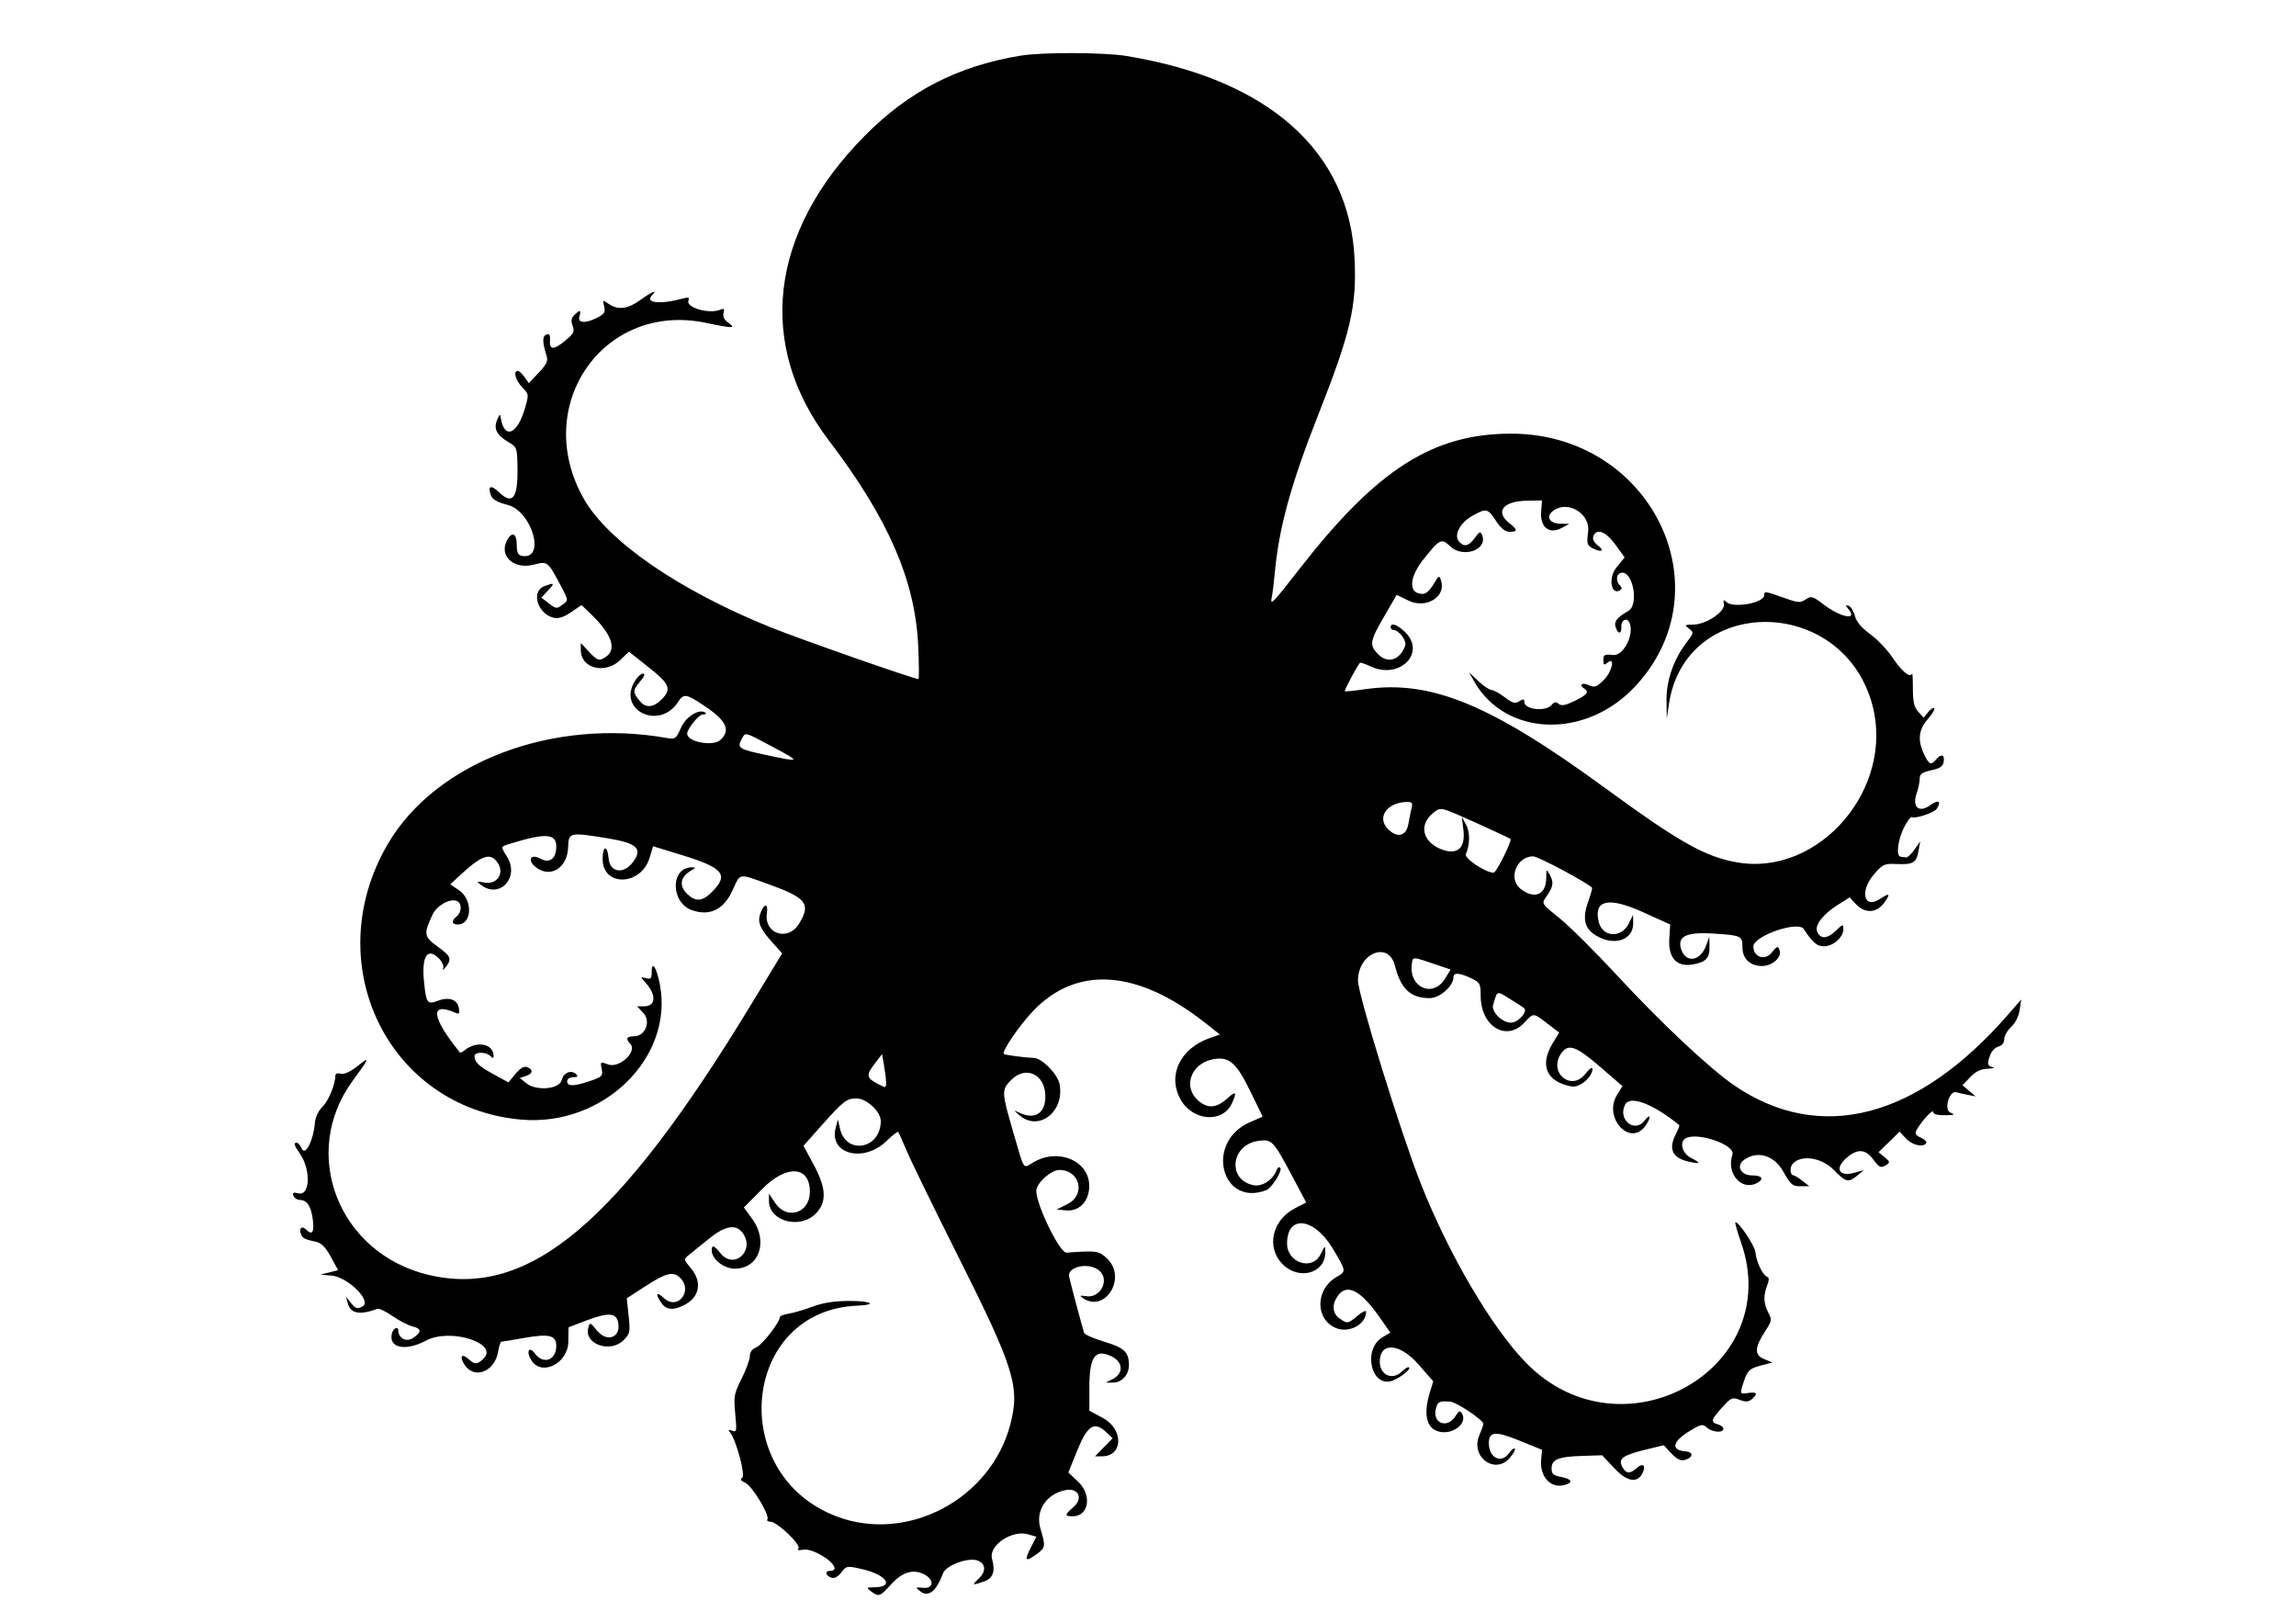 <svg id="svg" xmlns="http://www.w3.org/2000/svg" xmlns:xlink="http://www.w3.org/1999/xlink" width="400" height="282.66" viewBox="0, 0, 400,282.66"><g id="svgg"><path id="path0" d="M177.862 9.685 C 166.832 11.493,158.323 15.878,150.549 23.759 C 134.004 40.532,131.741 60.103,144.420 76.756 C 154.750 90.323,159.439 101.098,159.964 112.470 C 160.112 115.671,160.130 118.290,160.004 118.290 C 159.215 118.290,139.191 111.275,134.140 109.230 C 118.266 102.800,105.955 94.330,101.737 86.936 C 92.469 70.691,105.131 52.452,123.040 56.251 C 127.606 57.219,128.302 57.217,126.906 56.239 C 126.177 55.728,125.891 55.158,126.053 54.539 C 126.244 53.808,126.124 53.680,125.500 53.946 C 123.592 54.759,119.466 53.590,119.935 52.369 C 120.141 51.832,119.950 51.736,119.128 51.960 C 114.997 53.086,112.231 52.805,113.634 51.401 C 114.687 50.348,113.549 50.819,111.564 52.257 C 109.371 53.845,107.634 54.056,106.025 52.929 C 104.983 52.199,104.959 52.213,105.249 53.369 C 105.499 54.362,105.306 54.689,104.104 55.310 C 101.996 56.400,100.569 56.308,100.950 55.107 C 101.311 53.969,101.036 53.901,100.052 54.885 C 99.513 55.425,99.437 55.914,99.761 56.767 C 100.141 57.765,99.965 58.112,98.445 59.366 C 96.432 61.025,95.688 60.989,95.810 59.239 C 95.874 58.317,95.716 58.081,95.172 58.290 C 94.455 58.565,94.477 59.641,95.250 62.072 C 95.499 62.858,95.170 63.528,93.851 64.923 L 92.125 66.746 91.373 65.677 C 90.959 65.089,90.433 64.608,90.203 64.608 C 89.370 64.608,89.814 66.248,90.975 67.460 C 92.162 68.699,92.163 68.707,91.404 71.286 C 90.127 75.628,87.915 76.542,87.282 72.991 C 87.107 72.010,87.082 72.016,86.599 73.159 C 85.959 74.677,86.532 75.803,88.553 76.995 C 90.057 77.883,90.097 77.993,90.155 81.352 C 90.249 86.795,89.326 88.038,86.911 85.724 C 85.520 84.392,84.909 84.642,85.532 86.289 C 85.803 87.006,86.649 87.493,88.401 87.942 C 92.751 89.057,95.153 97.667,90.878 96.822 C 90.239 96.695,90.024 96.207,90.024 94.882 C 90.024 92.906,89.186 92.521,88.337 94.106 C 86.884 96.822,89.485 99.240,92.928 98.373 C 95.430 97.743,95.397 97.718,97.705 102.045 C 99.022 104.513,99.031 104.579,98.128 105.252 C 96.971 106.113,96.924 106.109,95.493 105.009 L 94.312 104.102 95.457 102.882 C 96.715 101.543,96.622 101.435,94.805 102.126 C 92.468 103.015,93.649 106.946,96.452 107.606 C 97.300 107.806,98.195 107.523,99.486 106.646 L 101.318 105.403 102.957 106.977 C 106.499 110.379,107.471 113.016,105.669 114.333 C 104.440 115.233,104.111 115.143,102.566 113.489 L 101.188 112.014 101.188 113.251 C 101.188 116.462,105.447 117.512,108.087 114.953 L 109.569 113.517 112.979 116.216 C 116.713 119.170,117.058 120.040,115.223 121.874 C 113.851 123.246,112.541 123.366,111.547 122.209 C 110.217 120.660,110.205 120.273,111.440 118.805 C 112.249 117.844,112.449 117.340,112.021 117.340 C 111.662 117.340,111.002 117.961,110.554 118.719 C 107.569 123.772,114.869 127.252,118.102 122.318 C 119.113 120.776,119.482 120.821,122.572 122.861 C 126.550 125.489,127.379 127.202,125.497 128.905 C 124.191 130.087,119.707 129.236,119.717 127.807 C 119.723 126.969,121.733 124.466,122.400 124.466 C 122.839 124.466,123.090 124.357,122.958 124.225 C 122.028 123.295,119.540 124.741,118.665 126.719 C 117.789 128.698,117.636 128.814,116.229 128.564 C 96.281 125.019,75.910 132.748,67.558 147.031 C 55.394 167.831,67.602 193.006,90.835 195.033 C 105.035 196.272,117.334 184.334,114.979 171.598 C 114.422 168.581,113.539 167.185,113.539 169.319 C 113.539 170.447,113.382 170.616,112.535 170.394 C 111.533 170.132,111.533 170.135,112.464 171.170 C 114.391 173.314,114.273 175.297,112.218 175.297 L 110.998 175.297 112.068 176.436 C 113.464 177.922,112.427 180.523,110.439 180.523 C 109.178 180.523,108.949 180.968,109.783 181.802 C 111.121 183.140,107.907 186.162,105.936 185.418 C 104.595 184.911,104.564 184.933,104.820 186.212 C 105.063 187.430,104.916 187.584,102.813 188.300 C 99.988 189.263,98.812 189.281,98.812 188.361 C 98.812 187.944,99.245 187.648,99.857 187.648 C 100.614 187.648,100.759 187.505,100.383 187.129 C 99.548 186.294,98.165 186.841,97.864 188.126 C 97.485 189.743,93.431 190.107,91.672 188.683 L 90.548 187.772 91.592 187.441 C 92.833 187.047,92.951 186.314,91.842 185.888 C 91.301 185.681,90.651 186.057,89.810 187.064 L 88.574 188.545 85.994 187.135 C 83.380 185.705,82.681 185.039,82.668 183.967 C 82.658 183.209,84.664 183.192,85.416 183.943 C 85.859 184.386,85.986 184.386,85.986 183.943 C 85.986 181.796,82.996 181.240,80.883 182.993 C 80.541 183.276,80.194 183.424,80.112 183.322 C 75.110 177.121,74.830 174.441,79.393 176.440 C 80.018 176.714,80.120 176.547,79.931 175.557 C 79.652 174.101,78.196 173.606,76.307 174.324 C 74.440 175.034,74.248 174.772,73.869 170.998 C 73.435 166.672,74.414 165.024,76.341 166.834 C 76.971 167.426,77.352 168.210,77.210 168.623 C 77.051 169.087,77.221 169.018,77.671 168.437 C 78.759 167.031,78.567 166.563,76.210 164.870 C 73.846 163.172,73.771 162.682,75.367 159.307 C 76.113 157.729,78.343 156.470,79.564 156.938 C 80.489 157.293,80.494 158.855,79.572 159.620 C 78.600 160.427,78.677 161.045,79.752 161.045 C 82.266 161.045,82.414 156.720,79.957 155.070 L 78.441 154.052 79.957 152.640 C 83.977 148.896,85.459 148.398,86.742 150.356 C 87.928 152.166,86.558 154.144,84.398 153.741 C 82.994 153.479,82.957 153.506,83.820 154.165 C 87.054 156.635,90.550 152.869,88.359 149.276 C 87.168 147.322,87.101 147.515,89.192 146.877 C 95.074 145.082,96.912 145.214,96.912 147.432 C 96.912 149.602,95.746 150.475,94.085 149.547 C 92.513 148.669,91.832 149.809,93.233 150.973 C 95.775 153.082,98.847 151.284,98.973 147.614 C 99.064 144.971,99.180 144.945,105.907 146.038 C 111.061 146.876,112.069 147.890,110.159 150.318 C 108.549 152.365,106.226 151.919,106.028 149.525 C 105.832 147.149,104.988 147.236,104.988 149.633 C 104.988 154.525,111.688 154.344,113.174 149.412 L 113.777 147.410 118.954 149.002 C 126.042 151.181,127.010 152.398,124.027 155.381 C 122.392 157.016,121.232 157.131,119.805 155.801 C 118.230 154.334,118.468 152.748,120.428 151.637 C 121.191 151.204,121.225 151.095,120.599 151.083 C 116.771 151.012,116.766 157.253,120.592 158.567 C 123.688 159.629,126.091 158.435,127.633 155.066 C 129.021 152.034,128.577 152.111,133.823 153.998 C 140.525 156.408,141.325 157.437,139.205 160.914 C 137.282 164.067,133.074 162.681,133.604 159.069 C 133.856 157.352,133.147 157.316,132.502 159.013 C 131.898 160.600,132.360 161.741,134.621 164.243 L 136.268 166.067 130.926 174.868 C 107.712 213.113,92.131 226.198,74.698 222.088 C 58.985 218.383,52.154 200.932,61.455 188.254 C 64.442 184.183,64.525 183.935,62.319 185.681 C 61.014 186.714,59.973 187.190,59.368 187.032 C 58.836 186.893,58.431 187.024,58.430 187.337 C 58.422 188.890,57.263 191.711,56.192 192.782 C 55.441 193.533,54.929 194.638,54.844 195.690 C 54.605 198.643,53.190 201.431,52.596 200.119 C 52.329 199.531,51.930 199.050,51.709 199.050 C 51.100 199.050,51.217 199.490,52.197 200.877 C 54.197 203.706,54.055 208.392,51.985 207.872 C 51.109 207.652,50.918 207.750,51.132 208.308 C 51.284 208.703,51.787 209.026,52.249 209.026 C 53.501 209.026,54.245 210.196,54.514 212.589 C 54.755 214.724,54.371 215.226,53.310 214.165 C 52.606 213.461,52.044 213.962,52.425 214.955 C 52.718 215.719,53.036 215.881,55.144 216.338 C 55.992 216.523,56.758 217.319,57.636 218.932 L 58.903 221.260 57.361 221.647 L 55.819 222.034 57.761 222.204 C 60.607 222.454,64.849 226.662,63.164 227.564 C 62.223 228.067,61.968 227.997,61.179 227.016 L 60.273 225.891 60.604 227.078 C 61.097 228.845,62.706 229.124,65.796 227.979 C 66.057 227.882,67.233 228.463,68.409 229.269 C 69.584 230.075,71.134 230.878,71.853 231.054 C 73.479 231.450,73.510 232.053,71.954 233.072 C 70.767 233.849,69.435 233.146,69.374 231.710 C 69.343 230.982,68.511 231.385,68.289 232.237 C 67.615 234.811,70.612 235.453,74.257 233.515 C 78.530 231.243,87.130 234.062,84.152 236.757 C 83.080 237.727,82.713 237.724,81.626 236.741 C 80.421 235.651,79.988 236.293,80.944 237.752 C 82.640 240.340,86.216 238.930,86.781 235.451 C 86.934 234.504,87.193 233.725,87.354 233.720 C 87.516 233.715,89.350 233.411,91.430 233.044 C 95.665 232.298,96.912 232.612,96.912 234.425 C 96.912 236.975,94.672 237.767,93.166 235.748 C 92.144 234.378,91.620 235.464,92.575 236.972 C 94.372 239.806,98.952 237.500,99.011 233.732 L 99.050 231.212 101.900 230.120 C 105.800 228.626,107.261 228.642,107.648 230.185 C 108.334 232.919,105.831 233.999,103.993 231.763 C 102.784 230.292,102.755 230.284,102.480 231.336 C 101.742 234.156,106.340 235.746,108.625 233.461 C 109.764 232.321,109.822 232.047,109.517 229.200 L 109.191 226.156 112.517 224.004 C 116.073 221.704,117.308 221.414,118.493 222.599 C 120.789 224.895,118.032 228.340,115.672 226.124 C 114.348 224.880,114.098 225.359,115.229 226.973 C 116.094 228.207,117.317 228.310,119.249 227.311 C 121.913 225.934,122.362 223.289,120.342 220.887 C 119.071 219.378,119.071 219.372,120.033 218.594 C 120.563 218.165,122.117 216.906,123.487 215.796 C 126.353 213.471,128.257 213.162,129.427 214.833 C 131.588 217.918,127.819 221.237,125.501 218.290 C 124.440 216.942,123.990 216.793,123.990 217.788 C 123.990 219.326,126.094 220.998,128.029 220.998 C 132.241 220.998,133.904 216.276,131.070 212.363 L 129.598 210.331 132.839 207.066 C 137.050 202.822,141.093 203.084,141.093 207.602 C 141.093 211.321,137.104 212.607,135.051 209.550 L 133.967 207.936 133.967 209.215 C 133.967 212.724,139.325 214.192,142.079 211.438 C 144.082 209.435,143.982 207.003,141.725 202.824 L 139.981 199.596 142.859 196.354 C 146.936 191.760,147.529 191.298,149.286 191.348 C 151.048 191.398,153.444 193.664,153.444 195.280 C 153.444 200.186,147.383 201.270,146.327 196.553 L 145.982 195.012 145.602 196.404 C 144.334 201.052,150.456 202.658,154.477 198.731 C 155.467 197.765,156.365 197.067,156.473 197.181 C 156.581 197.294,157.251 198.777,157.962 200.475 C 158.673 202.173,162.766 210.564,167.058 219.120 C 176.724 238.393,177.714 241.599,176.013 248.127 C 172.629 261.120,158.123 268.821,145.793 264.171 C 126.476 256.884,129.213 228.319,149.311 227.444 C 153.014 227.283,151.818 226.602,147.862 226.619 C 145.344 226.629,143.355 226.943,141.568 227.611 C 140.131 228.147,138.260 228.698,137.411 228.835 C 136.562 228.971,135.867 229.236,135.867 229.424 C 135.867 230.319,132.747 234.330,131.759 234.706 C 131.039 234.980,130.641 235.515,130.640 236.212 C 130.639 236.806,129.994 238.575,129.207 240.143 C 127.886 242.773,127.800 243.246,128.090 246.277 C 128.379 249.302,128.337 249.535,127.555 249.235 C 126.909 248.987,126.823 249.054,127.193 249.514 C 128.263 250.844,129.919 257.048,129.305 257.427 C 128.888 257.685,129.052 257.947,129.861 258.315 C 131.060 258.861,134.131 263.959,133.690 264.672 C 133.550 264.898,133.800 265.083,134.246 265.083 C 135.402 265.083,139.663 269.173,139.097 269.739 C 138.811 270.025,139.090 270.106,139.856 269.959 C 140.638 269.810,141.827 270.174,143.217 270.989 C 145.315 272.218,146.085 273.634,144.656 273.634 C 143.679 273.634,143.756 274.411,144.772 274.801 C 145.338 275.018,145.904 274.738,146.558 273.918 C 147.506 272.729,147.544 272.723,150.294 273.363 C 154.490 274.338,155.882 276.464,152.347 276.500 C 150.912 276.514,150.880 276.552,151.754 277.212 C 153.071 278.209,153.322 278.123,155.197 276.035 C 157.128 273.884,158.997 273.284,160.909 274.200 C 162.806 275.109,162.735 276.769,160.808 276.589 C 159.449 276.462,159.426 276.490,160.305 277.183 C 161.729 278.306,163.130 277.211,164.293 274.066 C 164.829 272.618,168.866 271.180,170.428 271.882 C 171.782 272.490,171.795 273.795,170.457 275.041 C 169.265 276.152,169.372 276.204,171.397 275.498 C 173.017 274.933,173.426 273.790,172.825 271.512 C 172.216 269.201,176.316 266.445,179.127 267.275 L 180.550 267.696 179.593 269.564 C 178.416 271.862,178.619 272.140,180.495 270.803 C 182.157 269.620,182.197 269.387,181.258 266.268 C 180.335 263.201,182.259 260.246,185.617 259.575 C 187.882 259.122,188.767 261.016,187.000 262.536 C 185.456 263.863,185.436 264.133,186.881 264.133 C 189.696 264.133,190.286 260.427,187.838 258.119 L 186.127 256.505 187.656 252.713 C 189.431 248.309,190.633 247.524,192.670 249.437 L 193.838 250.535 192.313 252.108 L 190.787 253.682 191.995 253.682 C 195.673 253.682,195.791 248.981,192.162 247.024 L 189.786 245.743 189.786 241.648 C 189.786 236.328,190.789 234.912,193.606 236.255 C 195.687 237.248,195.797 239.250,193.824 240.243 L 192.637 240.841 193.869 240.848 C 195.424 240.857,196.675 239.506,196.675 237.817 C 196.675 235.521,195.881 234.766,192.366 233.720 C 190.527 233.172,188.949 232.469,188.859 232.158 C 188.090 229.502,186.223 222.464,186.223 222.224 C 186.223 220.530,189.750 219.907,191.468 221.298 C 193.409 222.869,191.744 226.198,189.219 225.793 C 188.181 225.626,188.044 225.690,188.599 226.084 C 192.486 228.839,196.395 222.613,192.888 219.253 C 191.446 217.871,191.124 217.824,185.787 218.207 C 184.634 218.290,180.563 209.951,180.533 207.446 C 180.517 206.142,183.095 203.800,184.546 203.800 C 188.156 203.800,189.206 208.129,185.986 209.739 L 184.086 210.689 185.702 210.843 C 188.021 211.064,189.765 209.245,189.765 206.604 C 189.765 202.231,184.426 199.925,180.106 202.433 C 178.137 203.576,178.541 204.162,176.525 197.225 C 174.467 190.141,174.457 189.841,176.210 188.087 C 178.710 185.587,182.018 187.118,182.115 190.819 C 182.197 193.926,180.313 195.147,177.522 193.797 C 176.546 193.325,176.551 193.353,177.606 194.272 C 180.945 197.181,185.497 193.663,184.598 188.869 C 184.270 187.122,181.571 184.345,180.150 184.293 C 178.547 184.235,175.065 183.774,174.887 183.597 C 174.476 183.186,177.547 178.672,179.969 176.127 C 187.582 168.128,198.174 168.863,210.001 178.212 L 212.529 180.210 210.823 180.801 C 205.649 182.592,203.374 187.234,205.619 191.420 C 207.698 195.296,213.010 195.741,214.634 192.175 C 215.517 190.237,215.313 189.966,213.933 191.246 C 212.226 192.827,210.792 193.119,209.356 192.179 C 205.832 189.869,207.171 185.194,211.562 184.481 C 214.181 184.056,215.437 185.189,217.857 190.163 L 219.975 194.514 217.664 195.534 C 209.897 198.962,212.748 210.336,220.617 207.316 C 221.577 206.948,223.495 203.851,223.030 203.419 C 222.833 203.237,222.564 203.396,222.430 203.773 C 221.818 205.502,219.917 206.763,218.383 206.456 C 213.743 205.528,214.428 199.382,219.243 198.736 C 221.585 198.422,221.810 198.657,225.112 204.855 L 227.571 209.473 225.644 210.456 C 221.605 212.516,220.539 217.309,223.468 220.238 C 226.303 223.073,230.880 221.810,230.878 218.193 C 230.877 216.866,230.876 216.866,230.047 218.527 C 228.605 221.414,224.228 219.978,224.228 216.619 C 224.228 211.532,228.944 212.054,232.192 217.500 C 234.590 221.521,234.579 221.426,232.777 222.491 C 229.129 224.646,229.117 229.837,232.757 231.345 C 235.041 232.291,238.005 230.680,238.005 228.493 C 238.005 228.191,237.347 228.497,236.543 229.174 C 234.828 230.617,234.739 230.630,233.360 229.664 C 232.126 228.800,232.000 227.249,233.044 225.759 C 234.612 223.519,237.011 224.706,240.251 229.325 L 242.222 232.134 240.887 232.922 C 237.263 235.063,238.941 241.990,242.714 240.460 C 244.067 239.912,245.799 238.514,245.498 238.214 C 245.339 238.055,244.764 238.371,244.220 238.915 C 242.608 240.528,240.380 239.538,240.380 237.210 C 240.380 233.725,243.849 233.952,247.092 237.648 L 249.696 240.618 249.113 242.518 C 247.860 246.597,248.565 249.097,251.069 249.453 C 253.391 249.784,255.615 247.854,254.731 246.275 C 254.379 245.645,254.192 245.719,253.512 246.756 C 252.087 248.931,249.524 247.907,250.150 245.414 C 250.469 244.142,250.742 244.008,252.683 244.171 C 253.782 244.264,258.432 247.380,258.432 248.024 C 258.432 248.198,258.105 249.124,257.704 250.083 C 256.152 253.798,260.466 256.942,263.029 253.963 C 263.663 253.225,264.059 252.499,263.909 252.349 C 263.759 252.199,263.308 252.544,262.908 253.117 C 261.561 255.040,259.382 253.976,259.382 251.396 C 259.382 249.343,260.522 249.247,264.697 250.944 L 268.646 252.549 268.494 254.272 C 268.233 257.215,270.113 259.298,272.491 258.701 C 274.136 258.288,273.898 257.637,271.971 257.276 C 270.615 257.022,270.309 256.752,270.309 255.815 C 270.309 254.232,271.471 253.747,275.587 253.616 L 279.114 253.503 281.312 255.830 C 283.610 258.262,285.470 258.429,286.295 256.278 C 286.728 255.151,286.094 254.862,285.120 255.743 C 283.956 256.796,283.279 256.737,282.631 255.527 C 281.873 254.110,282.688 253.500,286.614 252.543 L 289.854 251.754 291.174 253.167 C 292.101 254.159,292.789 254.503,293.483 254.322 C 294.973 253.932,295.103 252.946,293.679 252.829 C 291.030 252.609,291.321 251.131,294.380 249.268 C 296.357 248.065,296.632 248.010,297.366 248.674 C 298.295 249.515,300.238 249.659,300.238 248.887 C 300.238 248.601,299.810 248.255,299.287 248.119 C 297.971 247.774,298.085 247.313,300.013 245.178 C 301.567 243.459,301.790 243.361,303.063 243.842 C 304.116 244.239,304.612 244.215,305.188 243.737 C 306.321 242.796,306.095 242.422,304.532 242.651 C 303.181 242.850,303.141 242.804,303.532 241.500 C 304.345 238.789,304.652 238.439,306.696 237.892 L 308.765 237.339 307.300 236.723 C 305.580 236.000,305.661 234.730,307.617 231.740 C 308.678 230.117,308.712 229.889,308.066 228.652 C 307.238 227.065,307.182 225.717,307.868 223.913 C 308.228 222.967,308.225 222.536,307.858 222.414 C 307.111 222.165,305.945 219.724,305.839 218.187 C 305.759 217.033,302.739 212.542,302.323 212.958 C 302.238 213.044,302.690 214.615,303.328 216.449 C 311.016 238.556,282.504 254.472,265.843 237.375 C 259.875 231.252,252.419 218.554,247.522 206.176 C 244.076 197.466,236.578 173.229,236.581 170.809 C 236.587 166.034,241.900 163.853,243.002 168.174 C 244.052 172.291,245.744 173.872,249.103 173.872 C 250.807 173.872,253.207 171.767,253.207 170.272 C 253.207 169.377,254.227 169.418,256.278 170.397 C 257.853 171.148,257.957 171.337,257.957 173.462 C 257.957 178.779,262.406 181.522,265.558 178.147 C 267.199 176.391,267.075 176.386,269.573 178.293 L 271.631 179.865 270.497 181.737 C 268.161 185.597,269.426 188.464,273.816 189.260 C 275.181 189.508,277.440 187.613,277.429 186.228 C 277.426 185.800,276.934 186.133,276.207 187.055 C 273.708 190.226,269.674 186.798,271.998 183.479 C 273.217 181.739,274.566 182.207,278.741 185.813 L 282.661 189.199 281.710 190.736 C 279.251 194.715,284.026 199.871,286.671 196.094 C 287.713 194.607,287.576 193.820,286.516 195.199 C 284.761 197.481,281.755 194.979,283.141 192.389 C 284.012 190.762,287.984 192.280,292.553 195.986 C 292.637 196.055,292.370 196.762,291.959 197.557 C 290.616 200.155,291.340 201.708,294.193 202.351 C 296.334 202.834,296.430 202.642,294.537 201.663 C 293.079 200.909,292.549 198.979,293.618 198.318 C 295.600 197.093,302.401 199.428,301.818 201.132 C 300.709 204.374,303.368 207.488,306.057 206.097 C 307.401 205.402,307.014 204.751,305.258 204.751 C 303.262 204.751,302.394 203.107,303.833 202.055 C 306.132 200.374,309.061 201.226,310.648 204.038 C 311.964 206.371,312.287 206.650,313.662 206.640 L 315.202 206.630 314.014 205.701 C 313.361 205.190,312.689 204.767,312.521 204.761 C 311.813 204.737,311.735 203.297,312.406 202.627 C 313.932 201.100,317.404 201.677,319.477 203.800 C 321.590 205.964,322.022 206.066,323.582 204.767 L 324.703 203.833 323.040 204.295 C 320.428 205.021,319.599 203.575,321.599 201.781 C 323.508 200.069,324.964 200.106,326.291 201.900 C 327.430 203.441,327.670 203.538,328.716 202.876 C 329.287 202.515,329.222 202.295,328.336 201.577 L 327.269 200.713 329.102 198.923 L 330.936 197.133 332.059 198.329 C 333.156 199.497,335.086 199.929,335.587 199.119 C 335.724 198.896,335.301 198.470,334.647 198.171 C 333.693 197.737,333.550 197.463,333.925 196.795 C 334.803 195.237,336.783 193.109,336.800 193.705 C 336.811 194.090,337.530 194.289,338.836 194.269 C 340.526 194.244,340.681 194.169,339.787 193.810 C 338.612 193.338,339.598 189.903,340.805 190.263 C 341.094 190.349,341.971 190.547,342.755 190.704 L 344.181 190.988 343.039 190.014 L 341.897 189.041 343.246 187.632 C 344.212 186.624,345.077 186.208,346.288 186.168 C 347.219 186.138,347.607 186.015,347.150 185.896 C 346.201 185.648,346.143 185.322,346.757 183.706 C 346.998 183.072,347.639 182.437,348.182 182.295 C 348.793 182.135,349.169 181.650,349.169 181.019 C 349.169 180.460,349.713 179.497,350.379 178.880 C 351.104 178.209,351.698 177.026,351.858 175.934 L 352.127 174.109 349.853 176.722 C 334.070 194.857,317.140 199.262,302.205 189.119 C 297.931 186.217,289.449 178.263,281.710 169.900 C 277.922 165.806,273.408 161.321,271.680 159.933 C 268.546 157.416,268.540 157.406,269.348 156.258 C 270.599 154.481,270.735 153.731,270.037 152.470 C 269.396 151.313,269.392 151.316,269.376 152.993 C 269.347 155.882,267.309 156.722,264.910 154.835 C 262.683 153.083,264.199 149.169,267.105 149.169 C 267.944 149.169,276.394 153.671,277.351 154.627 C 277.436 154.712,277.134 155.825,276.681 157.102 C 275.637 160.040,276.030 161.732,278.041 162.958 C 281.215 164.894,284.596 163.754,284.530 160.770 L 284.500 159.382 283.734 160.921 C 282.472 163.456,279.200 163.280,278.538 160.640 C 277.564 156.758,280.183 156.162,286.223 158.890 L 290.974 161.036 290.819 163.537 C 290.615 166.821,292.073 168.464,294.798 168.022 C 297.171 167.637,297.868 166.919,297.826 164.906 L 297.790 163.183 297.232 164.706 C 296.214 167.487,293.674 167.841,292.872 165.314 C 292.174 163.114,293.813 162.322,298.451 162.618 C 303.376 162.932,303.563 163.021,303.563 165.038 C 303.563 166.966,304.842 168.217,306.873 168.275 C 308.720 168.327,310.502 166.756,310.020 165.500 C 309.728 164.740,309.582 164.788,308.647 165.951 C 307.475 167.408,305.463 166.730,305.463 164.877 C 305.463 163.029,313.271 160.333,314.252 161.842 C 315.768 164.176,316.550 164.846,317.760 164.846 C 319.346 164.846,321.140 163.276,321.140 161.888 C 321.140 160.916,321.074 160.931,319.743 162.206 C 318.301 163.588,317.086 163.601,316.564 162.240 C 316.147 161.152,317.605 159.257,320.058 157.701 L 322.240 156.317 323.330 157.494 C 324.893 159.180,326.963 159.075,328.266 157.245 C 329.411 155.636,329.234 155.475,327.540 156.584 C 324.691 158.451,323.941 155.234,326.528 152.241 C 328.006 150.531,328.277 150.411,330.448 150.508 C 333.305 150.636,333.872 150.291,334.242 148.195 L 334.532 146.556 333.544 147.981 C 333.001 148.765,332.340 149.385,332.074 149.359 C 331.809 149.333,331.378 149.279,331.116 149.240 C 330.299 149.117,330.597 146.436,331.675 144.217 C 332.243 143.047,332.889 142.201,333.109 142.337 C 333.648 142.671,336.965 141.564,337.404 140.905 C 338.280 139.587,337.697 139.216,336.335 140.223 C 334.348 141.692,333.064 140.629,333.906 138.212 C 334.201 137.367,334.442 136.214,334.442 135.650 C 334.442 134.830,334.847 134.534,336.461 134.177 C 338.025 133.830,338.514 133.488,338.632 132.660 C 338.806 131.434,338.157 131.262,337.292 132.304 C 336.422 133.352,336.060 133.195,335.209 131.401 C 334.041 128.941,334.235 127.110,335.856 125.263 C 336.634 124.377,337.142 123.524,336.985 123.366 C 336.828 123.209,336.347 123.516,335.916 124.048 L 335.132 125.016 334.193 123.978 C 333.464 123.172,333.254 122.262,333.254 119.903 C 333.254 118.232,333.183 117.077,333.097 117.336 C 332.809 118.200,331.354 116.996,329.672 114.499 C 328.768 113.159,327.021 111.331,325.789 110.438 C 324.282 109.346,323.420 108.316,323.154 107.290 C 322.937 106.451,322.448 105.663,322.068 105.537 C 321.475 105.341,321.471 105.421,322.039 106.110 C 323.720 108.146,320.697 107.582,317.709 105.302 C 315.791 103.838,315.550 103.769,314.587 104.409 C 313.664 105.021,313.279 105.009,311.284 104.307 C 307.411 102.943,307.363 102.935,307.363 103.670 C 307.363 105.025,301.944 106.009,300.761 104.869 C 300.263 104.389,300.181 104.457,300.331 105.226 C 300.587 106.535,297.249 108.779,295.012 108.802 C 293.465 108.818,293.412 108.866,294.249 109.500 C 295.120 110.160,295.106 110.238,293.807 111.941 C 291.545 114.906,290.278 118.609,290.332 122.090 L 290.380 125.178 290.738 122.735 C 293.553 103.506,321.055 103.559,326.195 122.803 C 330.084 137.361,316.952 152.676,302.679 150.228 C 297.085 149.269,292.633 146.764,279.572 137.224 C 259.598 122.633,249.225 118.384,237.705 120.072 C 235.910 120.335,234.370 120.486,234.281 120.408 C 234.152 120.292,236.305 116.246,236.908 115.473 C 236.995 115.361,237.819 115.628,238.739 116.067 C 243.805 118.483,248.568 113.725,244.748 110.065 C 243.393 108.766,242.280 108.405,242.280 109.264 C 242.280 109.525,242.494 109.739,242.755 109.739 C 243.700 109.739,245.112 111.608,244.810 112.460 C 243.890 115.053,241.702 115.690,239.988 113.865 C 238.542 112.326,238.663 111.645,241.140 107.382 L 243.325 103.621 245.396 104.627 C 248.443 106.108,251.950 103.963,251.061 101.163 C 250.750 100.184,250.701 100.200,249.872 101.563 C 248.786 103.349,248.217 103.702,247.027 103.324 C 245.394 102.806,245.786 100.220,247.902 97.549 C 250.842 93.837,251.115 93.701,252.656 95.177 C 254.858 97.286,259.202 95.786,258.221 93.255 C 257.925 92.490,257.787 92.539,256.934 93.705 C 255.860 95.172,255.029 95.350,254.157 94.300 C 253.240 93.194,254.369 91.059,256.506 89.858 C 258.943 88.488,259.171 88.537,260.626 90.736 C 261.505 92.064,262.223 92.637,263.008 92.637 C 264.441 92.637,264.427 92.292,262.945 91.127 C 260.431 89.149,261.838 87.306,265.923 87.227 L 268.646 87.173 268.490 89.157 C 268.279 91.838,269.920 93.134,272.057 91.976 L 273.397 91.249 271.838 91.230 C 269.932 91.207,269.248 89.971,270.588 88.971 C 273.131 87.074,277.097 89.472,276.675 92.651 C 276.414 94.624,276.501 94.987,277.348 95.441 C 278.920 96.282,279.673 96.018,278.429 95.062 C 277.695 94.498,277.393 93.907,277.583 93.410 C 278.143 91.952,279.745 92.560,281.418 94.865 L 283.035 97.093 281.594 98.886 C 280.150 100.683,280.667 103.789,282.248 102.812 C 282.589 102.601,282.582 102.345,282.227 101.989 C 281.362 101.124,281.617 99.762,282.644 99.762 C 284.560 99.762,285.479 105.370,283.729 106.389 C 281.699 107.570,281.152 108.255,281.462 109.229 C 281.871 110.518,282.509 110.495,282.461 109.193 C 282.414 107.933,283.497 107.465,283.918 108.563 C 284.716 110.642,282.785 114.313,281.003 114.105 C 279.536 113.934,279.335 114.038,279.335 114.971 C 279.335 115.859,279.450 115.935,280.048 115.439 C 281.483 114.248,280.833 117.092,279.344 118.519 C 278.097 119.714,277.785 119.811,276.731 119.330 C 275.597 118.814,275.000 119.328,276.010 119.952 C 276.909 120.508,276.479 121.058,274.335 122.096 C 272.716 122.880,272.028 123.006,271.547 122.608 C 271.069 122.210,270.761 122.258,270.314 122.797 C 269.295 124.025,265.558 123.613,265.558 122.273 C 265.558 121.742,265.378 121.719,264.673 122.160 C 263.941 122.617,263.502 122.494,262.134 121.451 C 261.225 120.758,260.190 120.190,259.835 120.190 C 259.480 120.190,258.454 119.495,257.554 118.646 L 255.919 117.102 256.819 118.688 C 262.310 128.359,276.255 128.803,284.861 119.582 C 300.826 102.473,287.563 75.504,263.202 75.541 C 249.638 75.562,239.888 81.781,226.528 98.931 C 221.575 105.290,221.222 105.646,221.583 103.919 C 221.706 103.331,221.933 101.484,222.088 99.815 C 222.825 91.858,224.885 84.367,229.679 72.209 C 235.292 57.973,236.364 53.384,235.993 45.192 C 235.141 26.374,221.026 13.801,196.200 9.745 C 192.319 9.111,181.575 9.076,177.862 9.685 M134.484 130.030 C 139.605 132.766,139.574 132.817,133.560 131.537 C 128.643 130.490,128.374 130.314,129.233 128.710 C 129.877 127.507,129.662 127.453,134.484 130.030 M245.927 140.736 C 245.786 141.324,245.525 142.607,245.348 143.587 C 244.969 145.675,243.425 146.038,241.805 144.418 C 239.803 142.415,241.614 139.790,245.063 139.698 C 245.990 139.673,246.139 139.852,245.927 140.736 M257.720 143.593 C 260.594 144.889,263.037 146.034,263.149 146.139 C 263.462 146.432,260.688 152.019,260.229 152.019 C 258.801 152.019,255.055 149.522,255.377 148.784 C 256.112 147.096,256.124 144.964,255.405 143.644 L 254.662 142.280 254.941 144.480 C 255.329 147.534,254.089 148.875,251.589 148.108 C 247.912 146.980,246.979 143.749,249.710 141.600 C 251.063 140.536,250.776 140.464,257.720 143.593 M250.469 168.125 L 252.720 168.889 251.773 170.446 C 249.637 173.959,245.313 171.979,245.979 167.794 C 246.167 166.613,245.978 166.599,250.469 168.125 M263.311 174.173 C 264.416 174.862,265.409 175.502,265.517 175.596 C 266.222 176.214,264.487 178.147,263.228 178.147 C 261.683 178.147,259.756 176.213,260.122 175.029 C 260.918 172.454,260.661 172.523,263.311 174.173 M154.367 188.492 C 154.393 189.536,154.347 189.548,152.999 188.852 C 150.941 187.787,150.849 187.314,152.327 185.376 L 153.667 183.619 154.003 185.515 C 154.188 186.558,154.352 187.897,154.367 188.492 " stroke="none" fill="#000000" fill-rule="evenodd"></path></g></svg>